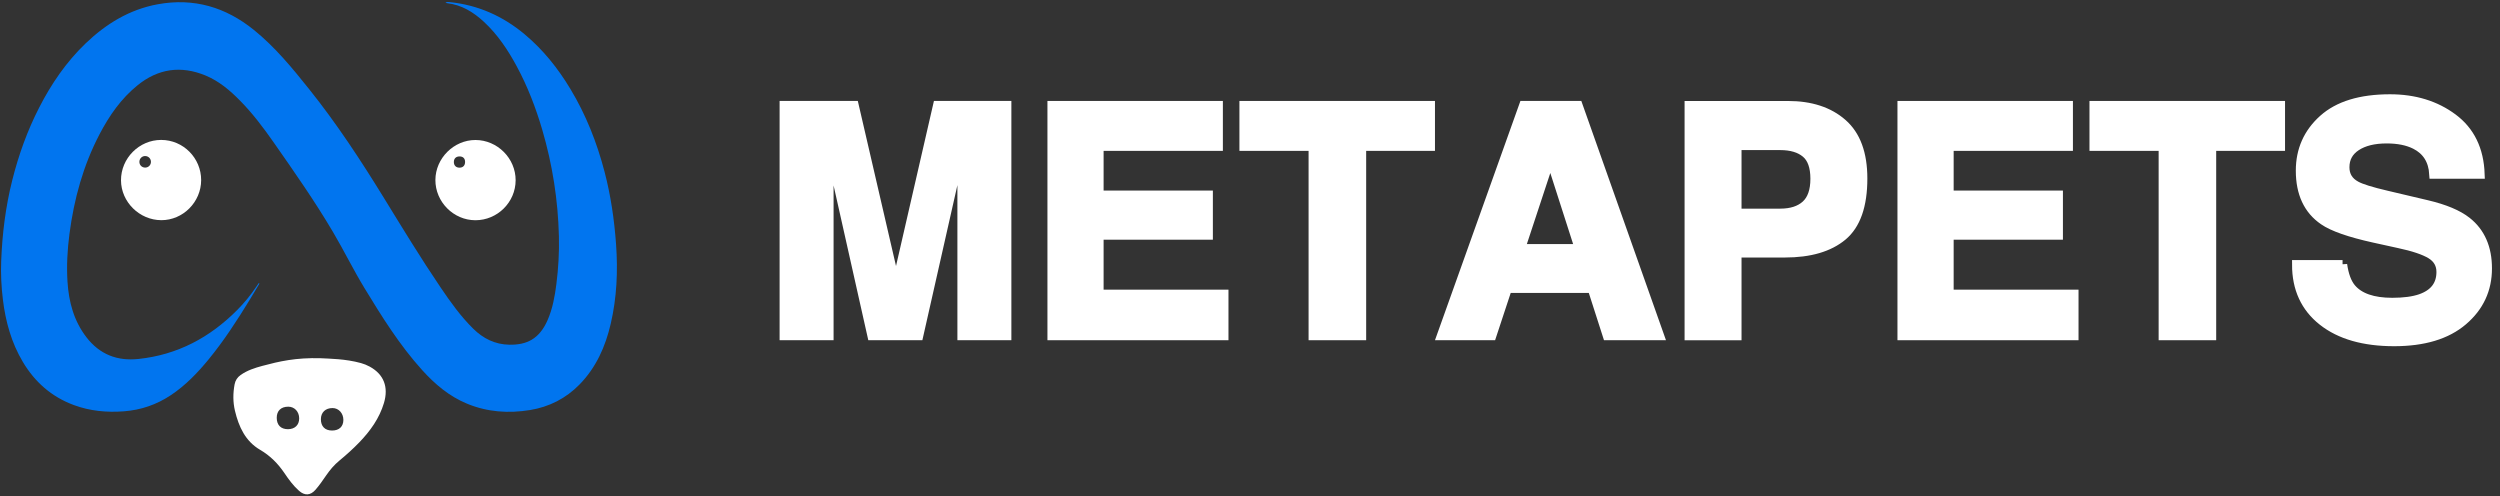 <svg width="272" height="54" viewBox="0 0 272 54" fill="none" xmlns="http://www.w3.org/2000/svg">
<rect x="0" y="0" width="272" height="54" fill="#333333" stroke="none"/>
<path d="M28.228 30.853C27.877 31.438 27.53 32.025 27.174 32.608C25.796 34.862 24.361 37.077 22.68 39.122C21.479 40.585 20.174 41.939 18.586 42.996C17.041 44.025 15.349 44.608 13.493 44.75C11.62 44.894 9.795 44.722 8.029 44.069C5.618 43.177 3.798 41.575 2.489 39.382C1.243 37.292 0.61 35.005 0.316 32.609C0.144 31.211 0.075 29.807 0.13 28.402C0.244 25.427 0.608 22.486 1.338 19.592C2.027 16.853 2.976 14.213 4.263 11.701C5.585 9.121 7.205 6.747 9.305 4.732C11.534 2.593 14.089 1.026 17.175 0.462C21.092 -0.252 24.549 0.777 27.615 3.25C29.936 5.123 31.809 7.414 33.658 9.728C36.633 13.45 39.241 17.421 41.733 21.474C43.757 24.764 45.764 28.066 47.932 31.266C49.009 32.855 50.121 34.421 51.5 35.775C52.591 36.846 53.871 37.477 55.412 37.504C57.293 37.537 58.671 36.899 59.576 34.833C60.122 33.585 60.363 32.256 60.533 30.915C60.751 29.19 60.853 27.457 60.81 25.718C60.714 21.779 60.11 17.918 59.002 14.136C58.301 11.739 57.408 9.415 56.22 7.213C55.26 5.434 54.149 3.764 52.654 2.378C51.507 1.315 50.221 0.522 48.625 0.343C48.585 0.338 48.547 0.317 48.461 0.287C48.641 0.19 48.785 0.216 48.927 0.23C52.013 0.543 54.717 1.753 57.085 3.733C59.097 5.416 60.708 7.436 62.057 9.675C63.752 12.487 64.943 15.507 65.772 18.676C66.452 21.269 66.836 23.907 67.028 26.583C67.238 29.5 67.109 32.383 66.446 35.231C65.871 37.708 64.861 39.984 63.057 41.828C61.575 43.343 59.764 44.27 57.667 44.613C55.318 44.996 53.017 44.834 50.802 43.916C48.87 43.115 47.316 41.798 45.931 40.266C43.479 37.555 41.558 34.47 39.667 31.364C38.454 29.372 37.428 27.274 36.244 25.265C34.258 21.895 32.013 18.694 29.773 15.489C28.658 13.894 27.491 12.345 26.123 10.956C25.017 9.833 23.825 8.816 22.351 8.21C19.699 7.12 17.233 7.454 14.987 9.261C13.181 10.715 11.893 12.574 10.83 14.606C9.051 18.011 8.053 21.655 7.557 25.447C7.331 27.171 7.235 28.908 7.343 30.644C7.48 32.849 8.037 34.931 9.42 36.713C10.853 38.558 12.748 39.301 15.061 39.056C19.301 38.608 22.83 36.728 25.803 33.734C26.577 32.956 27.276 32.108 27.886 31.191C27.973 31.06 28.064 30.931 28.152 30.8C28.176 30.821 28.202 30.838 28.228 30.853Z" fill="#0175EF"/>
<path d="M34.91 38.976C35.819 39.029 37.57 39.033 39.272 39.502C39.604 39.593 39.921 39.723 40.223 39.887C41.754 40.72 42.294 42.105 41.775 43.843C41.274 45.518 40.286 46.888 39.093 48.128C38.41 48.837 37.678 49.493 36.92 50.118C36.349 50.587 35.884 51.145 35.469 51.751C35.107 52.279 34.745 52.806 34.323 53.289C33.78 53.91 33.157 53.95 32.537 53.402C31.905 52.844 31.416 52.167 30.949 51.477C30.247 50.442 29.405 49.586 28.304 48.944C26.694 48.005 25.976 46.424 25.562 44.69C25.338 43.748 25.346 42.79 25.521 41.832C25.602 41.385 25.824 41.054 26.186 40.798C26.899 40.295 27.715 40.03 28.543 39.808C30.357 39.323 32.179 38.893 34.91 38.976ZM30.109 45.459C30.111 46.249 30.558 46.7 31.335 46.696C32.084 46.692 32.553 46.237 32.551 45.517C32.549 44.787 32.04 44.244 31.359 44.247C30.568 44.25 30.107 44.697 30.109 45.459ZM36.13 46.842C36.899 46.842 37.356 46.413 37.359 45.689C37.361 44.964 36.85 44.399 36.187 44.397C35.415 44.394 34.918 44.864 34.913 45.603C34.908 46.39 35.353 46.843 36.13 46.842Z" fill="white"/>
<path d="M51.72 23.962C49.339 23.958 47.361 21.963 47.371 19.576C47.382 17.215 49.381 15.226 51.738 15.232C54.119 15.237 56.107 17.232 56.101 19.611C56.096 22.002 54.119 23.965 51.72 23.962ZM50.601 17.602C50.596 17.231 50.37 17.016 49.994 17.019C49.607 17.021 49.376 17.254 49.38 17.637C49.384 18.016 49.625 18.249 50.01 18.242C50.386 18.236 50.608 17.995 50.601 17.602Z" fill="white"/>
<path d="M21.886 19.599C21.882 21.982 19.909 23.962 17.547 23.955C15.173 23.947 13.177 21.974 13.165 19.624C13.153 17.22 15.139 15.222 17.538 15.224C19.934 15.225 21.889 17.193 21.886 19.599ZM16.422 17.617C16.427 17.267 16.154 16.984 15.803 16.977C15.455 16.97 15.172 17.247 15.166 17.598C15.16 17.953 15.427 18.228 15.784 18.234C16.139 18.238 16.417 17.971 16.422 17.617Z" fill="white"/>
<path d="M102.01 11.483H109.538V36.516H104.665V19.583C104.665 19.098 104.672 18.416 104.682 17.538C104.692 16.659 104.699 15.984 104.699 15.509L99.954 36.516H94.871L90.16 15.509C90.16 15.984 90.167 16.663 90.177 17.538C90.187 18.416 90.194 19.098 90.194 19.583V36.516H85.321V11.483H92.932L97.488 31.168L102.01 11.483Z" fill="black"/>
<path d="M102.01 11.483H109.538V36.516H104.665V19.583C104.665 19.098 104.672 18.416 104.682 17.538C104.692 16.659 104.699 15.984 104.699 15.509L99.954 36.516H94.871L90.16 15.509C90.16 15.984 90.167 16.663 90.177 17.538C90.187 18.416 90.194 19.098 90.194 19.583V36.516H85.321V11.483H92.932L97.488 31.168L102.01 11.483Z" fill="white" stroke="white" stroke-miterlimit="10"/>
<path d="M132.549 15.915H119.572V21.233H131.46V25.579H119.572V32.015H133.158V36.516H114.462V11.483H132.549V15.915Z" fill="white"/>
<path d="M132.549 15.915H119.572V21.233H131.46V25.579H119.572V32.015H133.158V36.516H114.462V11.483H132.549V15.915Z" stroke="white" stroke-miterlimit="10"/>
<path d="M155.625 11.483V15.915H148.139V36.516H142.873V15.915H135.349V11.483H155.625Z" fill="black"/>
<path d="M155.625 11.483V15.915H148.139V36.516H142.873V15.915H135.349V11.483H155.625Z" fill="white" stroke="white" stroke-miterlimit="10"/>
<path d="M165.774 11.483H171.694L180.551 36.516H174.879L173.226 31.371H164.004L162.306 36.516H156.834L165.774 11.483ZM165.43 27.056H171.842L168.68 17.207L165.43 27.056Z" fill="white"/>
<path d="M165.774 11.483H171.694L180.551 36.516H174.879L173.226 31.371H164.004L162.306 36.516H156.834L165.774 11.483ZM165.43 27.056H171.842L168.68 17.207L165.43 27.056Z" stroke="white" stroke-miterlimit="10"/>
<path d="M200.471 25.683C199.004 26.905 196.913 27.518 194.193 27.518H188.979V36.52H183.782V11.487H194.53C197.01 11.487 198.983 12.131 200.457 13.423C201.931 14.714 202.668 16.712 202.668 19.418C202.668 22.37 201.934 24.46 200.471 25.683ZM196.476 16.663C195.815 16.109 194.885 15.83 193.693 15.83H188.979V23.2H193.693C194.888 23.2 195.815 22.9 196.476 22.301C197.137 21.701 197.471 20.748 197.471 19.449C197.471 18.148 197.141 17.218 196.476 16.663Z" fill="black"/>
<path d="M200.471 25.683C199.004 26.905 196.913 27.518 194.193 27.518H188.979V36.52H183.782V11.487H194.53C197.01 11.487 198.983 12.131 200.457 13.423C201.931 14.714 202.668 16.712 202.668 19.418C202.668 22.37 201.934 24.46 200.471 25.683ZM196.476 16.663C195.815 16.109 194.885 15.83 193.693 15.83H188.979V23.2H193.693C194.888 23.2 195.815 22.9 196.476 22.301C197.137 21.701 197.471 20.748 197.471 19.449C197.471 18.148 197.141 17.218 196.476 16.663Z" fill="white" stroke="white" stroke-miterlimit="10"/>
<path d="M225.034 15.915H212.058V21.233H223.946V25.579H212.058V32.015H225.644V36.516H206.944V11.483H225.034V15.915Z" fill="white"/>
<path d="M225.034 15.915H212.058V21.233H223.946V25.579H212.058V32.015H225.644V36.516H206.944V11.483H225.034V15.915Z" stroke="white" stroke-miterlimit="10"/>
<path d="M248.112 11.483V15.915H240.622V36.516H235.36V15.915H227.835V11.483H248.112Z" fill="black"/>
<path d="M248.112 11.483V15.915H240.622V36.516H235.36V15.915H227.835V11.483H248.112Z" fill="white" stroke="white" stroke-miterlimit="10"/>
<path d="M254.871 28.788C255.033 29.932 255.35 30.786 255.825 31.354C256.693 32.384 258.177 32.9 260.281 32.9C261.542 32.9 262.564 32.762 263.349 32.494C264.841 31.974 265.584 31.006 265.584 29.591C265.584 28.764 265.219 28.124 264.489 27.673C263.759 27.232 262.599 26.839 261.015 26.502L258.304 25.906C255.639 25.317 253.81 24.677 252.815 23.988C251.128 22.834 250.284 21.026 250.284 18.571C250.284 16.329 251.11 14.466 252.76 12.982C254.409 11.497 256.834 10.757 260.033 10.757C262.705 10.757 264.982 11.456 266.866 12.854C268.749 14.252 269.738 16.281 269.831 18.943H264.803C264.71 17.438 264.035 16.367 262.781 15.733C261.944 15.313 260.908 15.106 259.665 15.106C258.284 15.106 257.182 15.378 256.355 15.922C255.532 16.467 255.119 17.224 255.119 18.199C255.119 19.094 255.525 19.762 256.338 20.203C256.861 20.496 257.967 20.844 259.665 21.24L264.059 22.276C265.984 22.731 267.427 23.337 268.388 24.095C269.879 25.272 270.626 26.977 270.626 29.205C270.626 31.492 269.741 33.393 267.974 34.901C266.208 36.413 263.708 37.167 260.481 37.167C257.185 37.167 254.592 36.423 252.705 34.935C250.818 33.448 249.874 31.399 249.874 28.795H254.871V28.788Z" fill="black"/>
<path d="M254.871 28.788C255.033 29.932 255.35 30.786 255.825 31.354C256.693 32.384 258.177 32.9 260.281 32.9C261.542 32.9 262.564 32.762 263.349 32.494C264.841 31.974 265.584 31.006 265.584 29.591C265.584 28.764 265.219 28.124 264.489 27.673C263.759 27.232 262.599 26.839 261.015 26.502L258.304 25.906C255.639 25.317 253.81 24.677 252.815 23.988C251.128 22.834 250.284 21.026 250.284 18.571C250.284 16.329 251.11 14.466 252.76 12.982C254.409 11.497 256.834 10.757 260.033 10.757C262.705 10.757 264.982 11.456 266.866 12.854C268.749 14.252 269.738 16.281 269.831 18.943H264.803C264.71 17.438 264.035 16.367 262.781 15.733C261.944 15.313 260.908 15.106 259.665 15.106C258.284 15.106 257.182 15.378 256.355 15.922C255.532 16.467 255.119 17.224 255.119 18.199C255.119 19.094 255.525 19.762 256.338 20.203C256.861 20.496 257.967 20.844 259.665 21.24L264.059 22.276C265.984 22.731 267.427 23.337 268.388 24.095C269.879 25.272 270.626 26.977 270.626 29.205C270.626 31.492 269.741 33.393 267.974 34.901C266.208 36.413 263.708 37.167 260.481 37.167C257.185 37.167 254.592 36.423 252.705 34.935C250.818 33.448 249.874 31.399 249.874 28.795H254.871V28.788Z" fill="white" stroke="white" stroke-miterlimit="10"/>
</svg>
